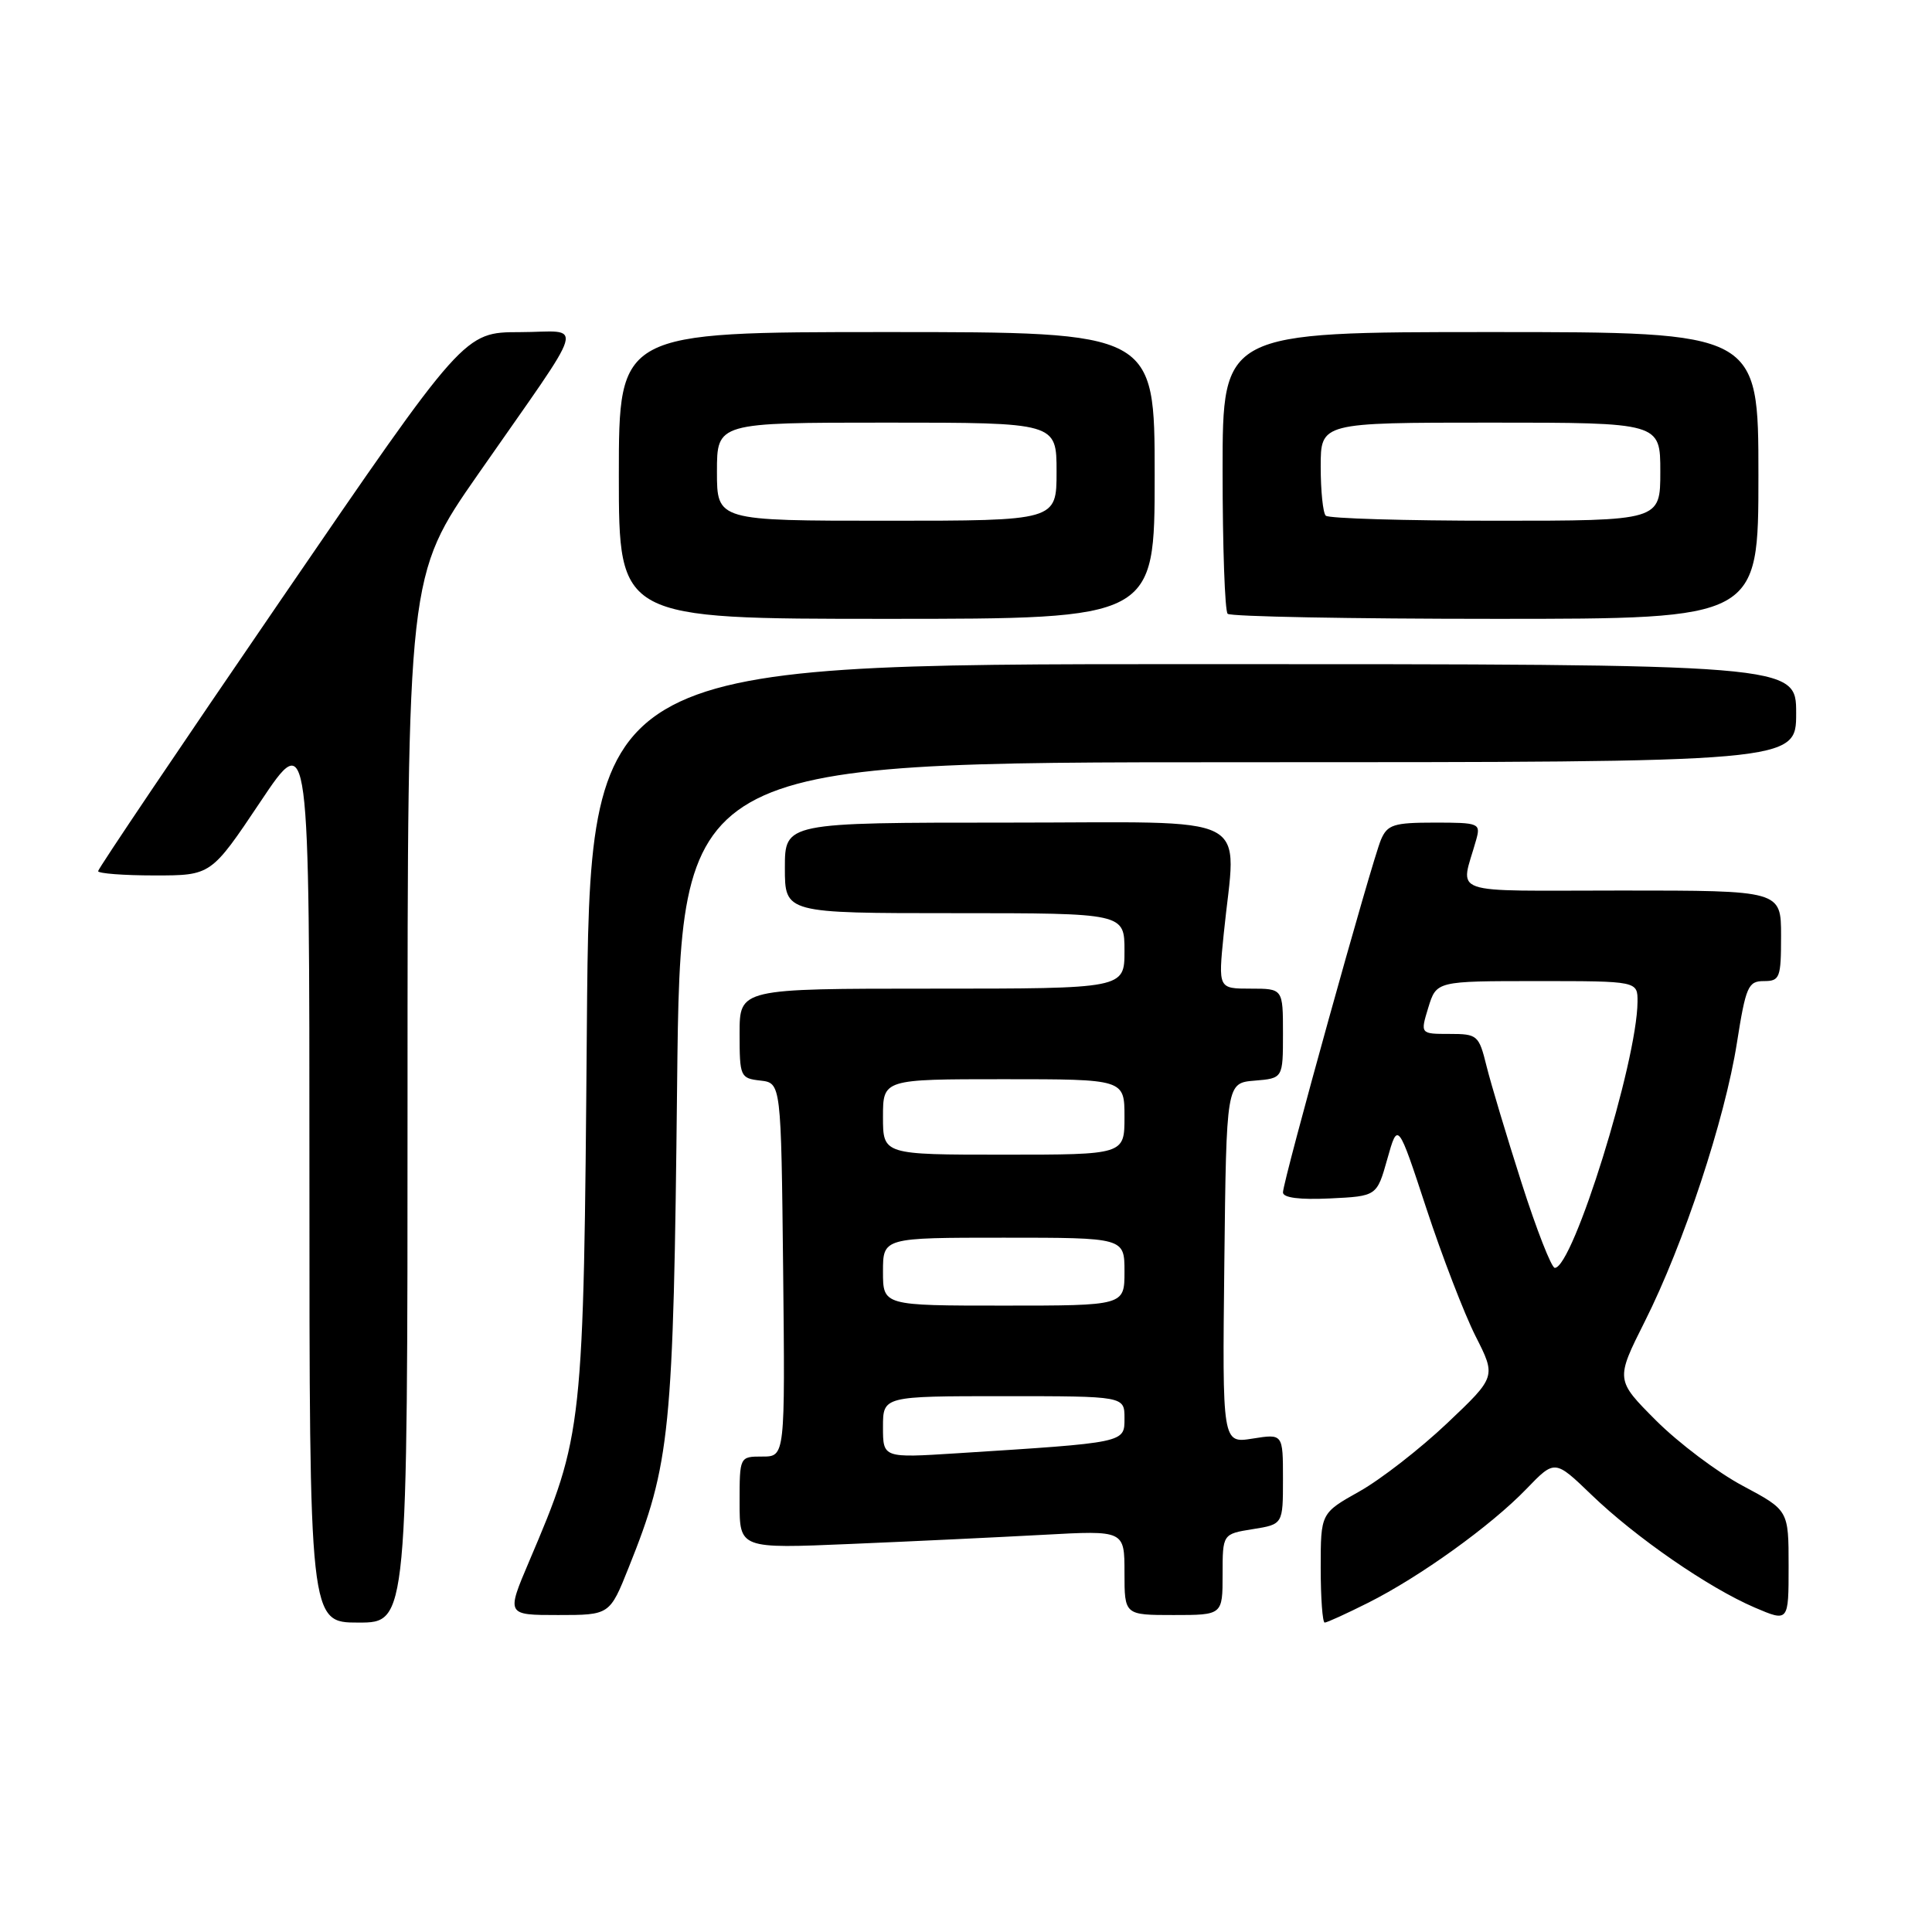 <?xml version="1.0" encoding="UTF-8" standalone="no"?>
<!DOCTYPE svg PUBLIC "-//W3C//DTD SVG 1.1//EN" "http://www.w3.org/Graphics/SVG/1.1/DTD/svg11.dtd" >
<svg xmlns="http://www.w3.org/2000/svg" xmlns:xlink="http://www.w3.org/1999/xlink" version="1.1" viewBox="0 0 256 256">
 <g >
 <path fill="currentColor"
d=" M 54.00 145.63 C 54.00 76.26 54.00 76.26 63.32 62.88 C 78.15 41.58 77.44 44.00 68.87 44.01 C 61.50 44.02 61.50 44.02 37.25 79.44 C 23.91 98.92 13.00 115.11 13.00 115.43 C 13.00 115.74 16.37 116.00 20.49 116.00 C 27.97 116.00 27.97 116.00 34.49 106.26 C 41.00 96.52 41.00 96.52 41.00 155.76 C 41.00 215.00 41.00 215.00 47.50 215.00 C 54.00 215.00 54.00 215.00 54.00 145.63 Z  M 181.28 212.38 C 188.14 208.94 197.57 202.16 202.26 197.29 C 206.02 193.39 206.02 193.39 210.87 198.06 C 216.74 203.72 226.37 210.37 232.49 213.00 C 237.00 214.93 237.00 214.93 237.00 207.52 C 237.00 200.12 237.00 200.12 230.93 196.88 C 227.60 195.11 222.44 191.22 219.46 188.25 C 214.06 182.84 214.06 182.84 217.95 175.09 C 223.09 164.87 228.55 148.35 230.15 138.19 C 231.33 130.71 231.64 130.00 233.72 130.00 C 235.84 130.00 236.00 129.58 236.00 124.00 C 236.00 118.00 236.00 118.00 214.89 118.00 C 191.30 118.00 193.52 118.78 195.61 111.25 C 196.21 109.09 195.98 109.00 190.10 109.00 C 184.68 109.00 183.84 109.27 182.99 111.25 C 181.80 114.01 170.00 156.48 170.00 158.00 C 170.00 158.71 172.21 158.99 176.22 158.80 C 182.44 158.50 182.44 158.50 183.83 153.56 C 185.22 148.62 185.22 148.62 189.00 160.12 C 191.08 166.45 194.01 174.05 195.51 177.03 C 198.25 182.43 198.25 182.43 191.75 188.59 C 188.18 191.97 182.95 196.04 180.13 197.62 C 175.00 200.50 175.00 200.50 175.00 207.75 C 175.00 211.74 175.24 215.00 175.53 215.00 C 175.83 215.00 178.41 213.82 181.28 212.38 Z  M 83.31 207.69 C 88.83 193.92 89.23 189.89 89.72 143.75 C 90.18 101.00 90.18 101.00 164.09 101.00 C 238.00 101.00 238.00 101.00 238.00 94.50 C 238.00 88.00 238.00 88.00 158.08 88.00 C 78.15 88.00 78.15 88.00 77.76 136.25 C 77.33 189.61 77.28 190.05 70.11 206.90 C 67.09 214.00 67.09 214.00 73.94 214.00 C 80.79 214.00 80.79 214.00 83.31 207.69 Z  M 162.00 208.63 C 162.00 203.26 162.00 203.26 166.00 202.62 C 170.00 201.98 170.00 201.98 170.00 195.98 C 170.00 189.98 170.00 189.98 165.98 190.62 C 161.96 191.26 161.96 191.26 162.23 167.38 C 162.50 143.50 162.50 143.50 166.25 143.19 C 170.00 142.88 170.00 142.88 170.00 136.94 C 170.00 131.00 170.00 131.00 165.71 131.00 C 161.42 131.00 161.42 131.00 162.15 123.75 C 163.79 107.38 166.94 109.00 133.50 109.00 C 104.00 109.00 104.00 109.00 104.00 115.00 C 104.00 121.00 104.00 121.00 126.50 121.00 C 149.00 121.00 149.00 121.00 149.00 126.00 C 149.00 131.00 149.00 131.00 123.50 131.00 C 98.00 131.00 98.00 131.00 98.00 136.93 C 98.00 142.66 98.09 142.88 100.75 143.18 C 103.50 143.50 103.50 143.50 103.77 168.25 C 104.03 193.00 104.03 193.00 101.02 193.00 C 98.00 193.00 98.00 193.00 98.00 199.10 C 98.00 205.21 98.00 205.21 112.75 204.58 C 120.86 204.24 132.34 203.69 138.25 203.37 C 149.00 202.78 149.00 202.78 149.00 208.39 C 149.00 214.00 149.00 214.00 155.50 214.00 C 162.00 214.00 162.00 214.00 162.00 208.63 Z  M 153.00 63.00 C 153.00 44.00 153.00 44.00 117.50 44.00 C 82.00 44.00 82.00 44.00 82.00 63.00 C 82.00 82.00 82.00 82.00 117.50 82.00 C 153.00 82.00 153.00 82.00 153.00 63.00 Z  M 233.00 63.00 C 233.00 44.00 233.00 44.00 197.50 44.00 C 162.00 44.00 162.00 44.00 162.00 62.33 C 162.00 72.42 162.30 80.97 162.67 81.33 C 163.03 81.70 179.01 82.00 198.17 82.00 C 233.00 82.00 233.00 82.00 233.00 63.00 Z  M 201.62 156.75 C 199.64 150.56 197.55 143.59 196.97 141.25 C 195.96 137.16 195.77 137.00 192.06 137.00 C 188.19 137.00 188.19 137.00 189.26 133.50 C 190.34 130.00 190.34 130.00 203.67 130.00 C 217.00 130.00 217.00 130.00 216.98 132.75 C 216.92 140.71 208.43 168.00 206.02 168.00 C 205.58 168.00 203.60 162.94 201.62 156.75 Z  M 117.00 189.09 C 117.00 185.00 117.00 185.00 133.00 185.00 C 149.00 185.00 149.00 185.00 149.00 187.92 C 149.00 191.20 149.25 191.14 126.75 192.57 C 117.00 193.19 117.00 193.19 117.00 189.09 Z  M 117.00 168.50 C 117.00 164.00 117.00 164.00 133.00 164.00 C 149.00 164.00 149.00 164.00 149.00 168.50 C 149.00 173.00 149.00 173.00 133.00 173.00 C 117.00 173.00 117.00 173.00 117.00 168.50 Z  M 117.00 148.00 C 117.00 143.00 117.00 143.00 133.00 143.00 C 149.00 143.00 149.00 143.00 149.00 148.00 C 149.00 153.00 149.00 153.00 133.00 153.00 C 117.00 153.00 117.00 153.00 117.00 148.00 Z  M 95.00 62.50 C 95.00 56.00 95.00 56.00 117.50 56.00 C 140.00 56.00 140.00 56.00 140.00 62.50 C 140.00 69.00 140.00 69.00 117.50 69.00 C 95.00 69.00 95.00 69.00 95.00 62.50 Z  M 175.67 68.33 C 175.30 67.97 175.00 65.04 175.00 61.83 C 175.00 56.00 175.00 56.00 197.50 56.00 C 220.00 56.00 220.00 56.00 220.00 62.50 C 220.00 69.00 220.00 69.00 198.17 69.00 C 186.16 69.00 176.03 68.70 175.67 68.33 Z "/>
</g>
</svg>